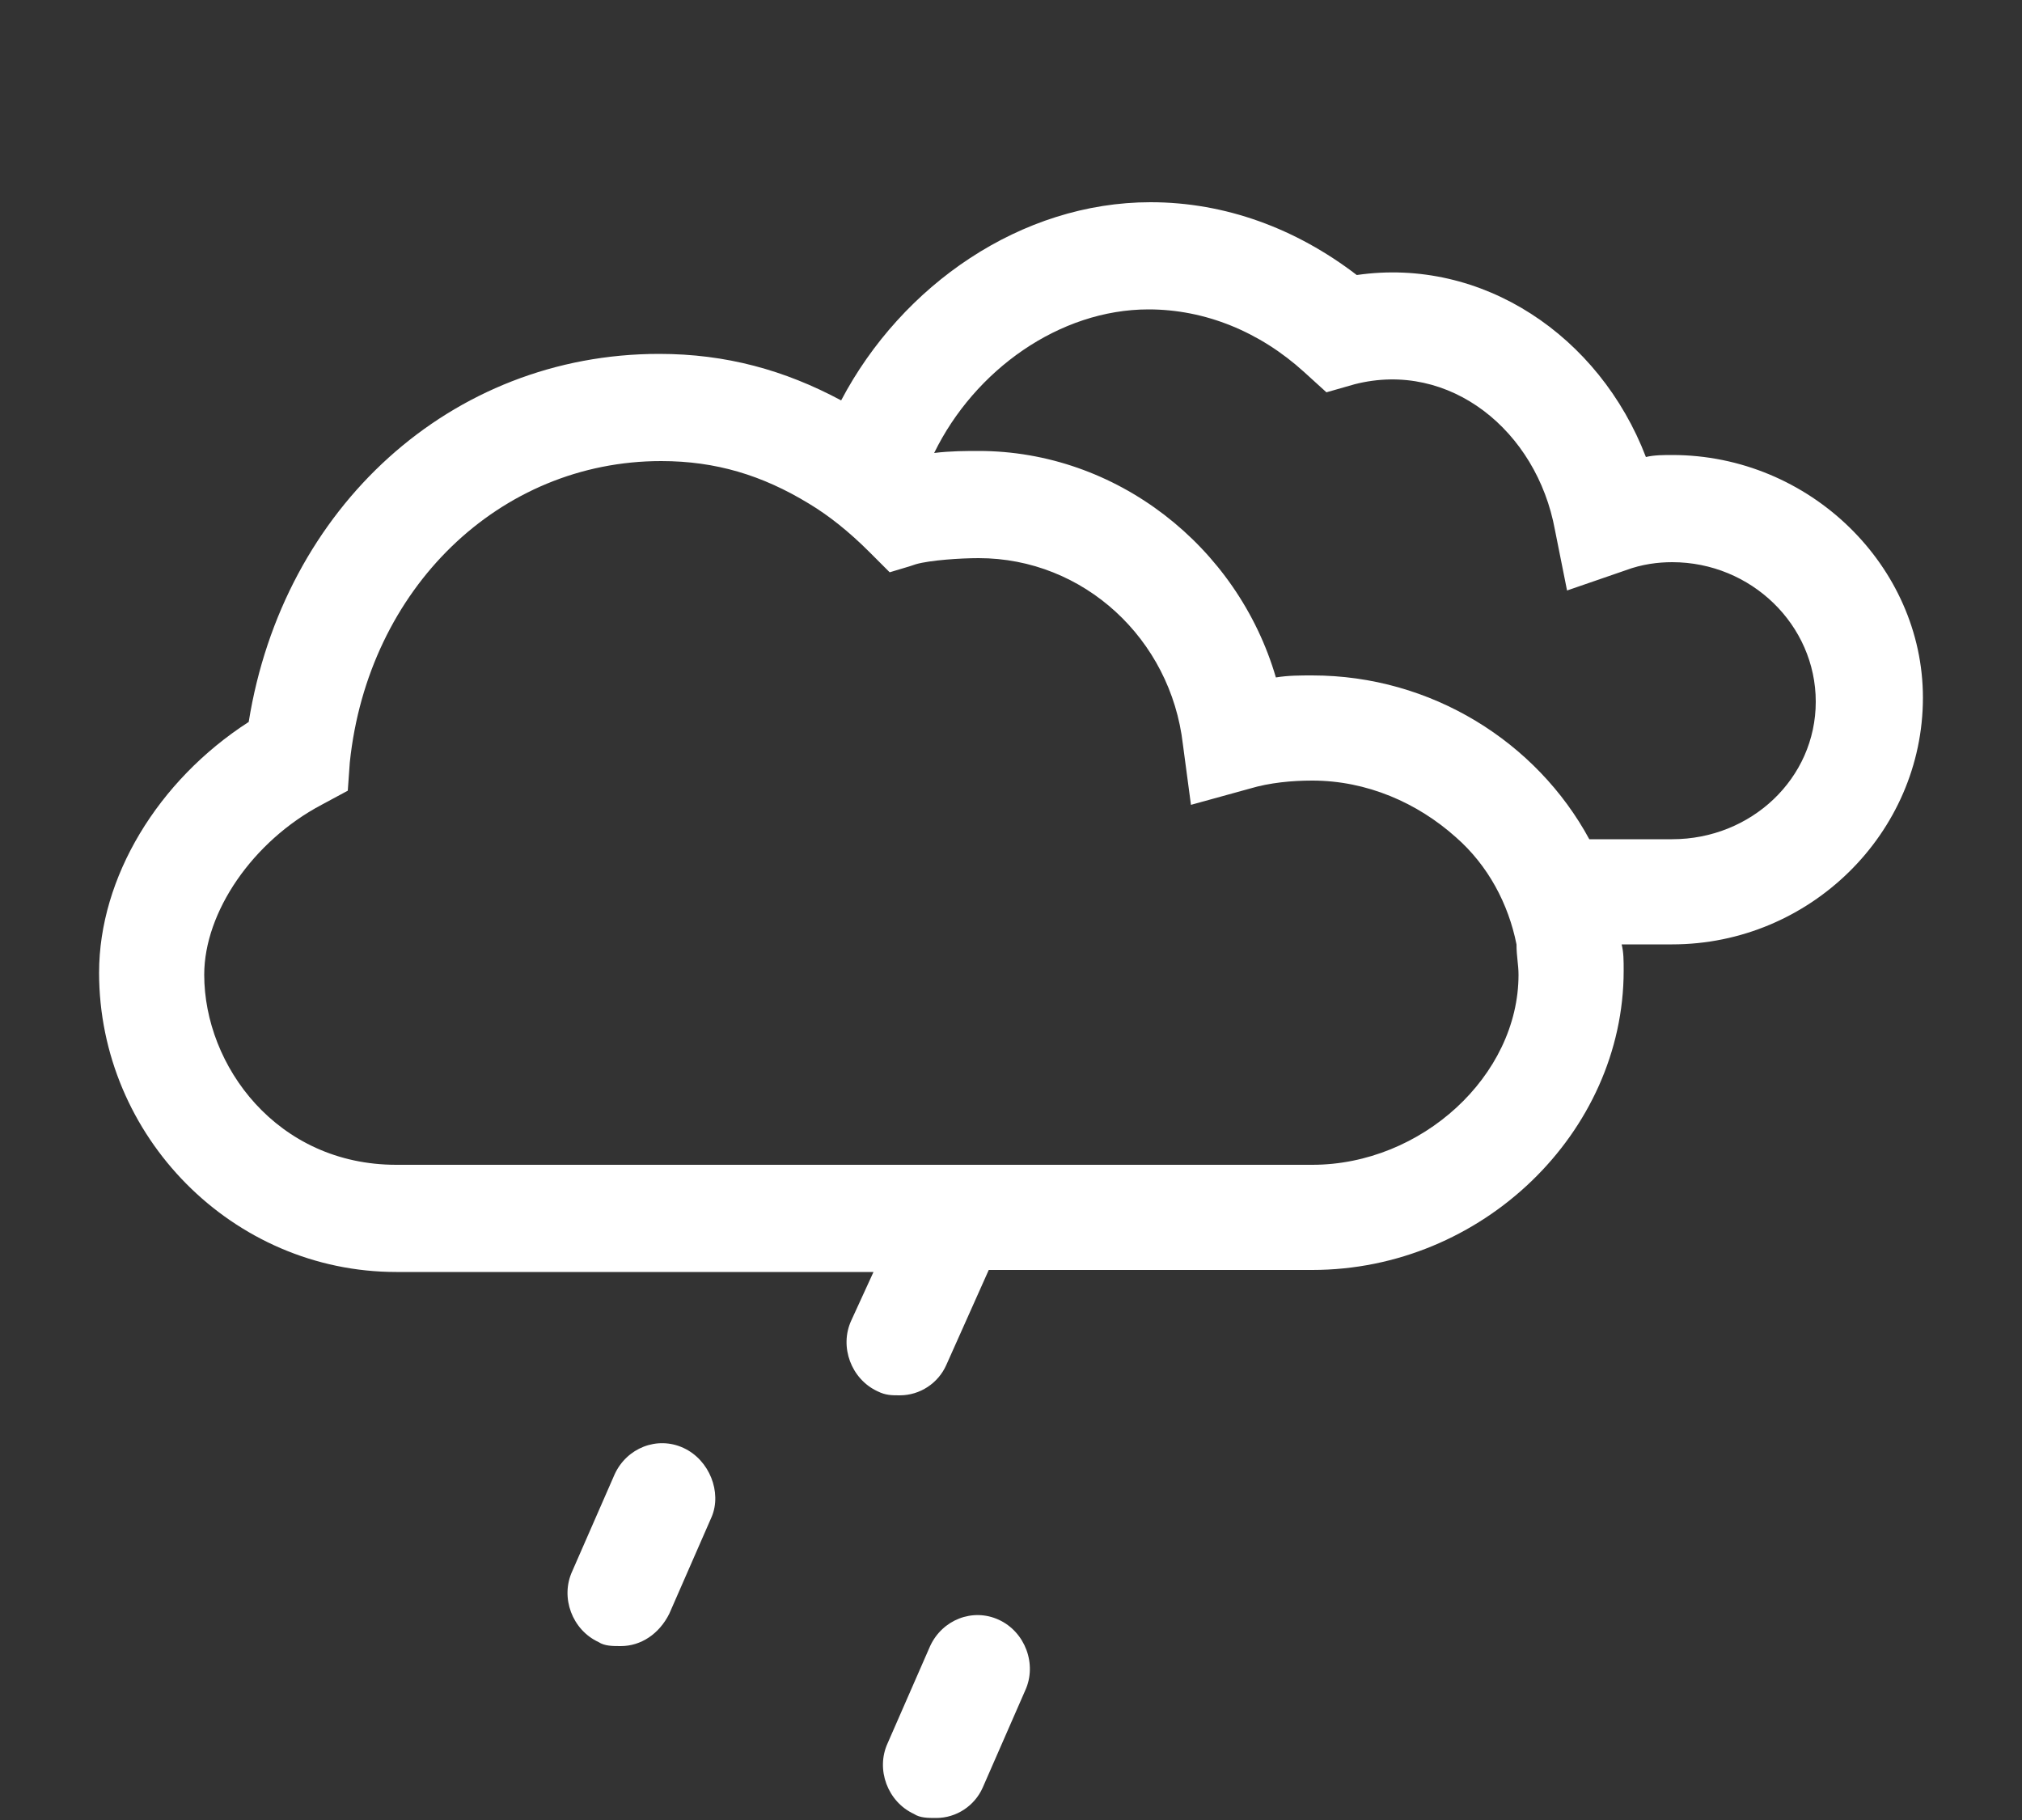 <svg fill="white" xmlns="http://www.w3.org/2000/svg" xmlns:xlink="http://www.w3.org/1999/xlink" version="1.1" x="0px" y="0px" viewBox="0 0 100 90" enable-background="new 0 0 100 100" xml:space="preserve"><rect x="0" y="0" width="100" height="90" fill="#333333" stroke="none"/><path d="M33.8,71.6c-1.3-0.6-2.8,0-3.4,1.3l-2.1,4.8c-0.6,1.3,0,2.9,1.3,3.5c0.3,0.2,0.7,0.2,1.1,0.2c1,0,1.9-0.6,2.4-1.6l2.1-4.8  C35.7,73.8,35.1,72.2,33.8,71.6z"/><path d="M49.4,80.1c-1.3-0.6-2.8,0-3.4,1.3l-2.1,4.8c-0.6,1.3,0,2.9,1.3,3.5c0.3,0.2,0.7,0.2,1.1,0.2c1,0,1.9-0.6,2.3-1.5l2.1-4.8  C51.3,82.3,50.7,80.7,49.4,80.1z"/><path d="M82.7,22.5c-0.4,0-0.9,0-1.3,0.1c-2.3-6-8.1-9.9-14.3-9c-3-2.3-6.5-3.6-10.2-3.6c-6.4,0-12.3,4.1-15.3,9.8  c-2.8-1.5-5.7-2.3-9-2.3c-10.3,0-18.6,7.6-20.3,18.2c-4.5,2.9-7.4,7.7-7.4,12.4c0,8.1,6.6,14.8,14.7,14.8h23.6l-1.1,2.4  c-0.6,1.3,0,2.9,1.3,3.5c0.4,0.2,0.7,0.2,1.1,0.2c1,0,1.9-0.6,2.3-1.5l2.1-4.7h16c8.4,0,15.4-6.8,15.4-14.8c0-0.5,0-0.9-0.1-1.3h2.5  c6.8,0,12.4-5.5,12.4-12.2C95.1,28,89.5,22.5,82.7,22.5z M75.1,48.2c0,5-4.8,9.4-10.2,9.4H19.6c-5.9,0-9.5-4.9-9.5-9.4  c0-3.1,2.4-6.6,5.8-8.4l1.3-0.7l0.1-1.4c0.9-8.6,7.4-14.9,15.4-14.9c2.7,0,5,0.7,7.3,2.1c1,0.6,2,1.4,3,2.4l1,1l1-0.3l0.3-0.1  c0.7-0.2,2.2-0.3,3.1-0.3c5.2,0,9.5,4,10.1,9.2l0.4,3l2.9-0.8c1-0.3,2.1-0.4,3.1-0.4c2.7,0,5.2,1.1,7.1,2.8c1.6,1.4,2.6,3.3,3,5.3  C75,47.3,75.1,47.7,75.1,48.2z M82.7,41.5h-4.1c-2.6-4.8-7.8-8.1-13.7-8.1c-0.6,0-1.2,0-1.8,0.1c-1.9-6.5-7.9-11.2-14.7-11.2  c-0.6,0-1.4,0-2.2,0.1c2-4.1,6.2-7.1,10.6-7.1c2.8,0,5.5,1.1,7.7,3.1l1.1,1L67,19c4.7-1.2,9,2.3,9.9,7.2l0.6,3l2.9-1  c0.8-0.3,1.6-0.4,2.3-0.4c3.9,0,7.1,3.1,7.1,6.9S86.6,41.5,82.7,41.5z"/></svg>